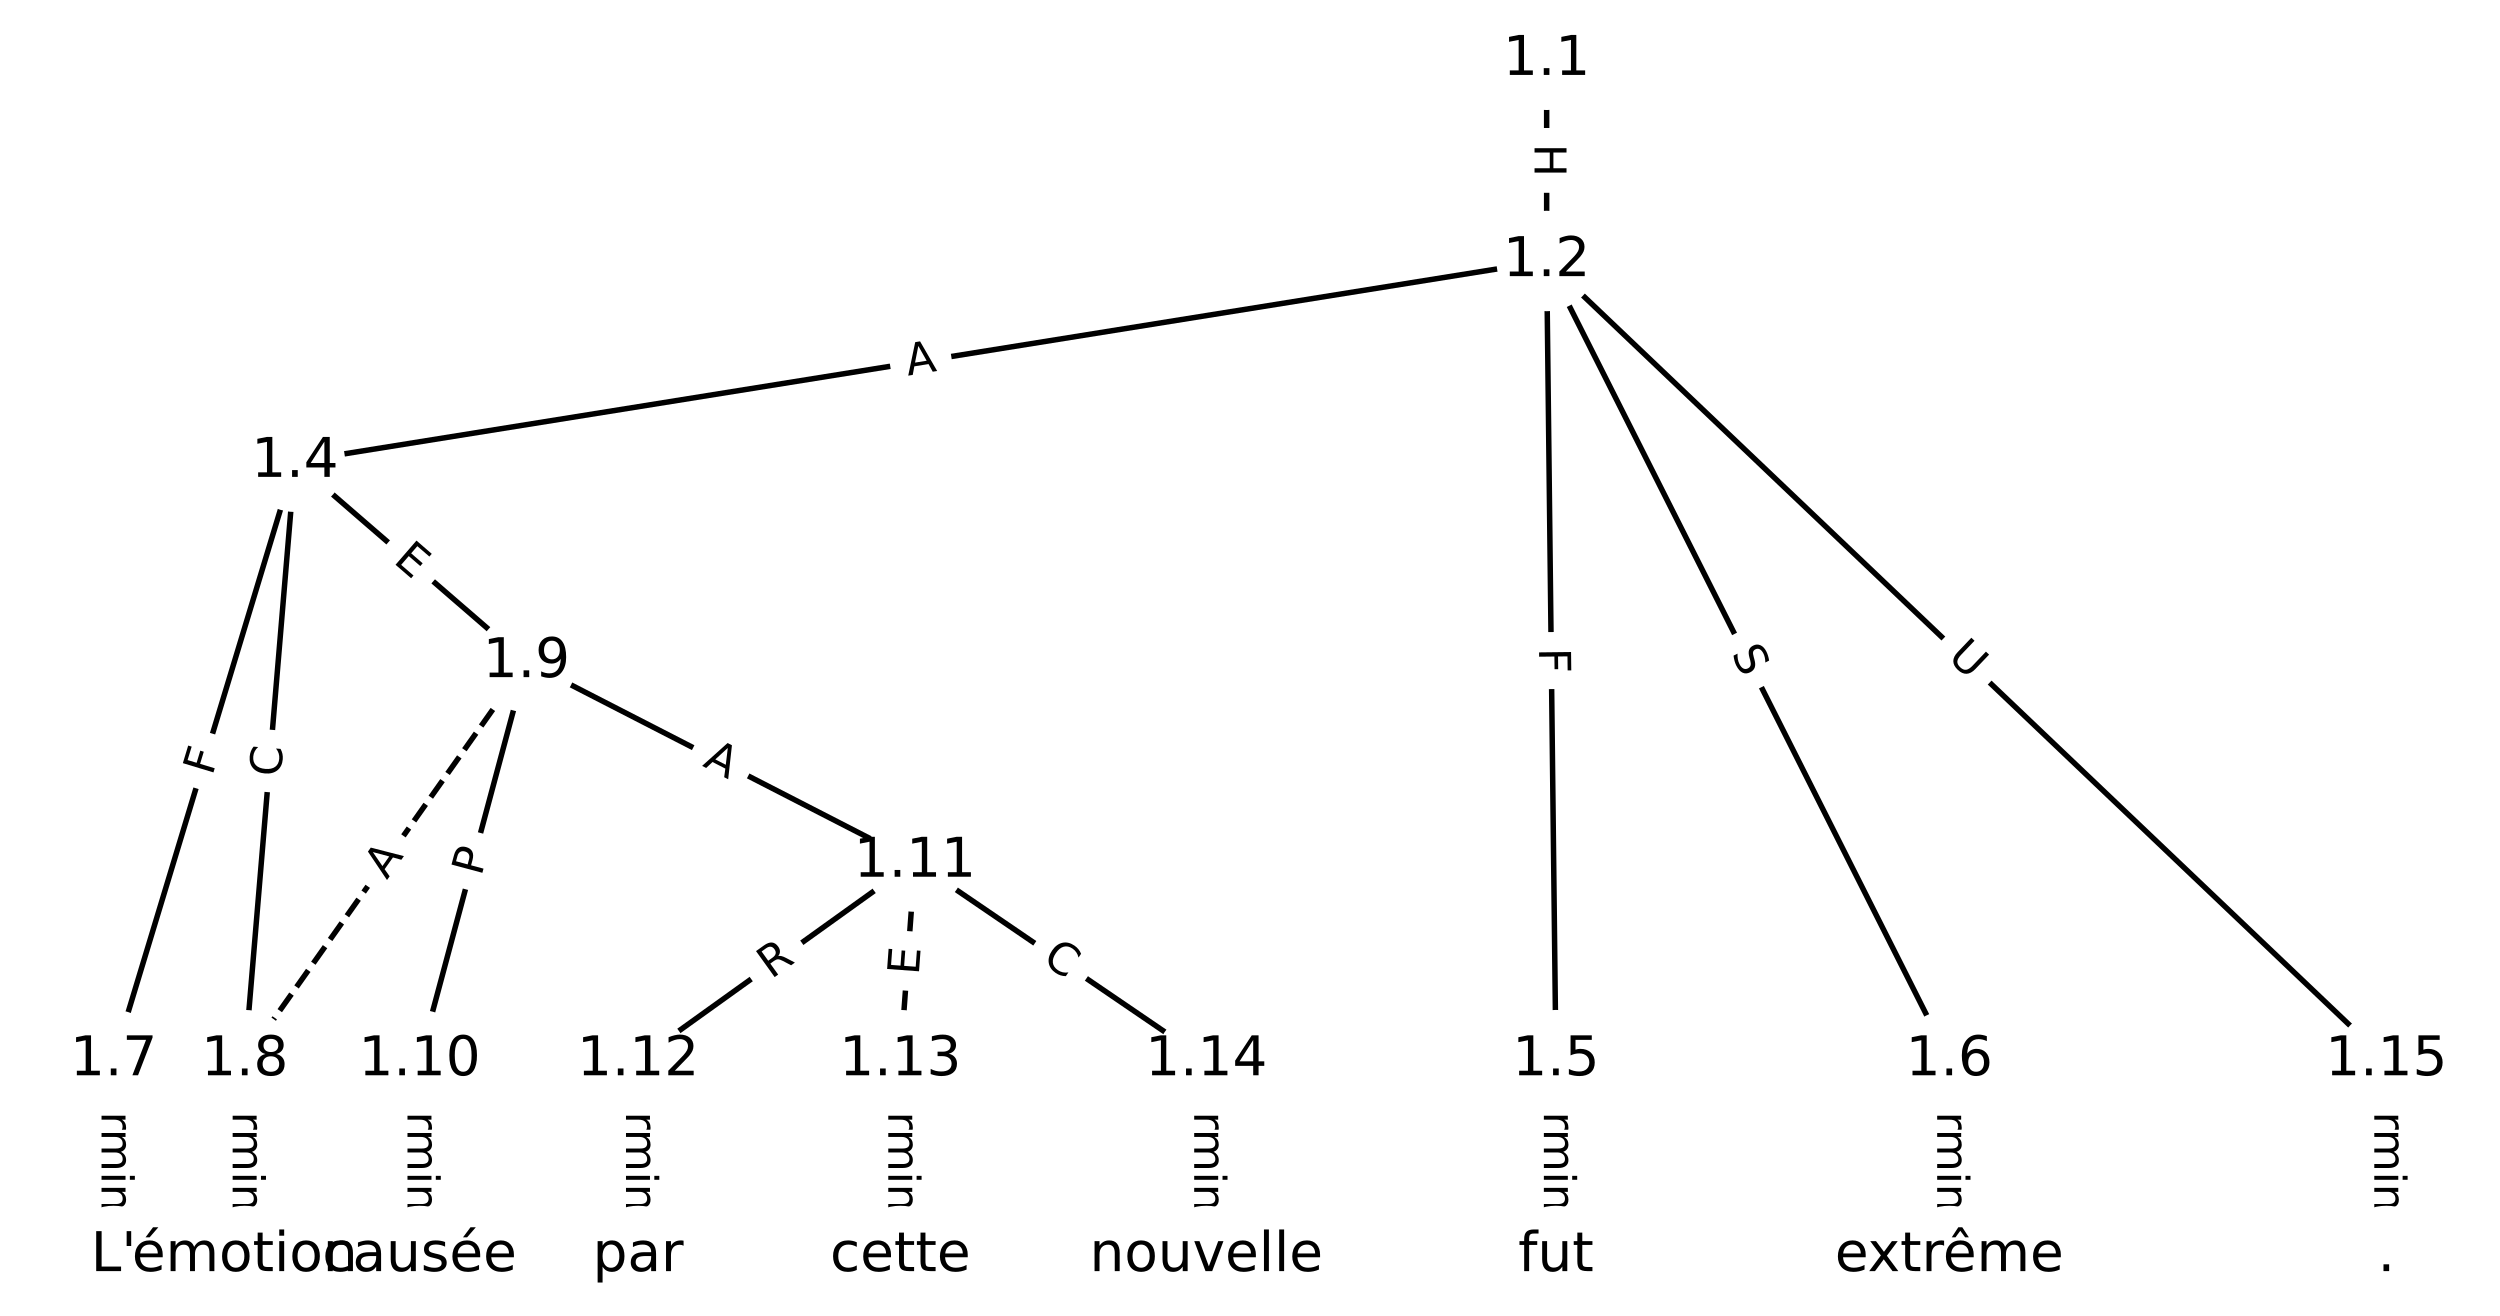 <?xml version="1.0" encoding="UTF-8"?>
<!DOCTYPE svg  PUBLIC '-//W3C//DTD SVG 1.1//EN'  'http://www.w3.org/Graphics/SVG/1.1/DTD/svg11.dtd'>
<svg width="456pt" height="240pt" version="1.1" viewBox="0 0 456 240" xmlns="http://www.w3.org/2000/svg" xmlns:xlink="http://www.w3.org/1999/xlink">
<defs>
<style type="text/css">*{stroke-linecap:butt;stroke-linejoin:round;}</style>
</defs>
<path d="m0 240h456v-240h-456z" fill="#fff"/>
<g fill="none" stroke="#000">
<path d="m282.11 10.909v36.695" clip-path="url(#a)"/>
<path d="m282.11 47.604-228.31 36.621" clip-path="url(#a)"/>
<path d="m282.11 47.604 1.698 145.77" clip-path="url(#a)"/>
<path d="m282.11 47.604 73.446 145.77" clip-path="url(#a)"/>
<path d="m282.11 47.604 153.17 145.77" clip-path="url(#a)"/>
<path d="m53.796 84.225-33.069 109.15" clip-path="url(#a)"/>
<path d="m53.796 84.225-9.153 109.15" clip-path="url(#a)"/>
<path d="m53.796 84.225 42.222 36.529" clip-path="url(#a)"/>
<path d="m283.8 193.37v35.718" clip-path="url(#a)"/>
<path d="m355.55 193.37v35.718" clip-path="url(#a)"/>
<path d="m20.727 193.37v35.718" clip-path="url(#a)"/>
<path d="m44.643 193.37v35.718" clip-path="url(#a)"/>
<path d="m96.019 120.75-51.375 72.619" clip-path="url(#a)" stroke-dasharray="3.7,1.6"/>
<path d="m96.019 120.75-19.487 72.619" clip-path="url(#a)"/>
<path d="m96.019 120.75 70.862 36.405" clip-path="url(#a)"/>
<path d="m76.531 193.37v35.718" clip-path="url(#a)"/>
<path d="m166.88 157.16-50.49 36.215" clip-path="url(#a)"/>
<path d="m166.88 157.16-2.657 36.215" clip-path="url(#a)"/>
<path d="m166.88 157.16 53.147 36.215" clip-path="url(#a)"/>
<path d="m116.39 193.37v35.718" clip-path="url(#a)"/>
<path d="m164.22 193.37v35.718" clip-path="url(#a)"/>
<path d="m220.03 193.37v35.718" clip-path="url(#a)"/>
<path d="m435.27 193.37v35.718" clip-path="url(#a)"/>
</g>
<path d="m275.84 26.248v6.016q0 2.4 2.4 2.4h7.742q2.4 0 2.4-2.4v-6.016q0-2.4-2.4-2.4h-7.742q-2.4 0-2.4 2.4z" clip-path="url(#a)" fill="#fff" stroke="#fff"/>
<g clip-path="url(#a)">
<g transform="translate(279.9 26.248) rotate(90) scale(.08 -.08)">
<defs>
<path id="ad" d="m9.812 72.906h9.859v-29.891h35.844v29.891h9.859v-72.906h-9.859v34.719h-35.844v-34.719h-9.859z"/>
</defs>
<use xlink:href="#ad"/>
</g>
</g>
<path d="m166.24 72.54 5.403-0.867q2.37-0.38 1.99-2.75l-1.226-7.645q-0.38-2.37-2.75-1.99l-5.403 0.867q-2.37 0.38-1.99 2.75l1.226 7.645q0.38 2.37 2.75 1.99z" clip-path="url(#a)" fill="#fff" stroke="#fff"/>
<g clip-path="url(#a)">
<g transform="translate(165.6 68.527) rotate(-9.113) scale(.08 -.08)">
<defs>
<path id="n" d="m34.188 63.188-13.391-36.281h26.812zm-5.578 9.719h11.188l27.781-72.906h-10.25l-6.641 18.703h-32.859l-6.641-18.703h-10.406z"/>
</defs>
<use xlink:href="#n"/>
</g>
</g>
<path d="m276.66 118.26 0.054 4.601q0.028 2.4 2.428 2.372l7.742-0.09q2.4-0.028 2.372-2.428l-0.054-4.601q-0.028-2.4-2.428-2.372l-7.742 0.09q-2.4 0.028-2.372 2.428z" clip-path="url(#a)" fill="#fff" stroke="#fff"/>
<g clip-path="url(#a)">
<g transform="translate(280.72 118.21) rotate(89.333) scale(.08 -.08)">
<defs>
<path id="r" d="m9.812 72.906h41.891v-8.312h-32.031v-21.484h28.906v-8.297h-28.906v-34.812h-9.859z"/>
</defs>
<use xlink:href="#r"/>
</g>
</g>
<path d="m312.09 121.04 2.285 4.536q1.08 2.143 3.223 1.063l6.914-3.484q2.143-1.08 1.063-3.223l-2.285-4.536q-1.08-2.143-3.223-1.063l-6.914 3.484q-2.143 1.08-1.063 3.223z" clip-path="url(#a)" fill="#fff" stroke="#fff"/>
<g clip-path="url(#a)">
<g transform="translate(315.72 119.21) rotate(63.259) scale(.08 -.08)">
<defs>
<path id="z" d="m53.516 70.516v-9.625q-5.609 2.688-10.594 4-4.984 1.328-9.625 1.328-8.047 0-12.422-3.125t-4.375-8.891q0-4.844 2.906-7.312 2.906-2.453 11.016-3.969l5.953-1.219q11.031-2.109 16.281-7.406t5.25-14.172q0-10.609-7.109-16.078-7.094-5.469-20.812-5.469-5.172 0-11.016 1.172-5.828 1.172-12.078 3.469v10.156q6-3.359 11.766-5.078 5.766-1.703 11.328-1.703 8.438 0 13.031 3.312 4.594 3.328 4.594 9.484 0 5.359-3.297 8.391t-10.812 4.547l-6.016 1.172q-11.031 2.188-15.969 6.875-4.922 4.688-4.922 13.047 0 9.672 6.812 15.234t18.766 5.562q5.141 0 10.453-0.938 5.328-0.922 10.891-2.766z"/>
</defs>
<use xlink:href="#z"/>
</g>
</g>
<path d="m352.25 123.01 4.241 4.036q1.738 1.655 3.393-0.084l5.338-5.609q1.655-1.738-0.084-3.393l-4.241-4.036q-1.738-1.655-3.393 0.084l-5.338 5.609q-1.655 1.738 0.084 3.393z" clip-path="url(#a)" fill="#fff" stroke="#fff"/>
<g clip-path="url(#a)">
<g transform="translate(355.05 120.07) rotate(43.583) scale(.08 -.08)">
<defs>
<path id="y" d="m8.688 72.906h9.922v-44.297q0-11.719 4.234-16.875 4.25-5.141 13.781-5.141 9.469 0 13.719 5.141 4.25 5.156 4.25 16.875v44.297h9.906v-45.516q0-14.25-7.062-21.531-7.047-7.281-20.812-7.281-13.828 0-20.891 7.281-7.047 7.281-7.047 21.531z"/>
</defs>
<use xlink:href="#y"/>
</g>
</g>
<path d="m42.597 142.82 1.334-4.404q0.696-2.297-1.601-2.993l-7.41-2.245q-2.297-0.696-2.993 1.601l-1.334 4.404q-0.696 2.297 1.601 2.993l7.41 2.245q2.297 0.696 2.993-1.601z" clip-path="url(#a)" fill="#fff" stroke="#fff"/>
<g clip-path="url(#a)">
<g transform="translate(38.707 141.64) rotate(-73.144) scale(.08 -.08)">
<use xlink:href="#r"/>
</g>
</g>
<path d="m55.236 142.11 0.467-5.567q0.201-2.392-2.191-2.592l-7.715-0.647q-2.392-0.201-2.592 2.191l-0.467 5.567q-0.201 2.392 2.191 2.592l7.715 0.647q2.392 0.201 2.592-2.191z" clip-path="url(#a)" fill="#fff" stroke="#fff"/>
<g clip-path="url(#a)">
<g transform="translate(51.186 141.77) rotate(-85.206) scale(.08 -.08)">
<defs>
<path id="t" d="m64.406 67.281v-10.391q-4.984 4.641-10.625 6.922-5.641 2.297-11.984 2.297-12.5 0-19.141-7.641t-6.641-22.094q0-14.406 6.641-22.047t19.141-7.641q6.344 0 11.984 2.297t10.625 6.938v-10.312q-5.172-3.516-10.969-5.281-5.781-1.75-12.219-1.75-16.562 0-26.094 10.125-9.516 10.141-9.516 27.672 0 17.578 9.516 27.703 9.531 10.141 26.094 10.141 6.531 0 12.312-1.734 5.797-1.734 10.875-5.203z"/>
</defs>
<use xlink:href="#t"/>
</g>
</g>
<path d="m68.893 105.58 3.823 3.307q1.815 1.57 3.385-0.245l5.066-5.855q1.57-1.815-0.245-3.385l-3.823-3.307q-1.815-1.57-3.385 0.245l-5.066 5.855q-1.57 1.815 0.245 3.385z" clip-path="url(#a)" fill="#fff" stroke="#fff"/>
<g clip-path="url(#a)">
<g transform="translate(71.552 102.5) rotate(40.865) scale(.08 -.08)">
<defs>
<path id="s" d="m9.812 72.906h46.094v-8.312h-36.234v-21.578h34.719v-8.297h-34.719v-26.422h37.109v-8.297h-46.969z"/>
</defs>
<use xlink:href="#s"/>
</g>
</g>
<path d="m277.53 194.33v33.808q0 2.4 2.4 2.4h7.742q2.4 0 2.4-2.4v-33.808q0-2.4-2.4-2.4h-7.742q-2.4 0-2.4 2.4z" clip-path="url(#a)" fill="#fff" stroke="#fff"/>
<g clip-path="url(#a)">
<g transform="translate(281.6 194.33) rotate(90) scale(.08 -.08)">
<defs>
<path id="l" d="m-0.297 72.906h61.672v-8.312h-25.875v-64.594h-9.906v64.594h-25.891z"/>
<path id="d" d="m56.203 29.594v-4.391h-41.312q0.594-9.281 5.594-14.141t13.938-4.859q5.172 0 10.031 1.266t9.656 3.812v-8.5q-4.844-2.047-9.922-3.125t-10.297-1.078q-13.094 0-20.734 7.609-7.641 7.625-7.641 20.625 0 13.422 7.25 21.297 7.25 7.891 19.562 7.891 11.031 0 17.453-7.109 6.422-7.094 6.422-19.297zm-8.984 2.641q-0.094 7.359-4.125 11.75-4.031 4.406-10.672 4.406-7.516 0-12.031-4.25t-5.203-11.969z"/>
<path id="g" d="m41.109 46.297q-1.516 0.875-3.297 1.281-1.781 0.422-3.922 0.422-7.625 0-11.703-4.953t-4.078-14.234v-28.812h-9.031v54.688h9.031v-8.5q2.844 4.984 7.375 7.391 4.547 2.422 11.047 2.422 0.922 0 2.047-0.125 1.125-0.109 2.484-0.359z"/>
<path id="i" d="m52 44.188q3.375 6.062 8.062 8.938t11.031 2.875q8.547 0 13.188-5.984 4.641-5.969 4.641-17v-33.016h-9.031v32.719q0 7.859-2.797 11.656-2.781 3.812-8.484 3.812-6.984 0-11.047-4.641-4.047-4.625-4.047-12.641v-30.906h-9.031v32.719q0 7.906-2.781 11.688t-8.594 3.781q-6.891 0-10.953-4.656-4.047-4.656-4.047-12.625v-30.906h-9.031v54.688h9.031v-8.5q3.078 5.031 7.375 7.422t10.203 2.391q5.969 0 10.141-3.031 4.172-3.016 6.172-8.781z"/>
<path id="k" d="m9.422 54.688h8.984v-54.688h-8.984zm0 21.297h8.984v-11.391h-8.984z"/>
<path id="h" d="m54.891 33.016v-33.016h-8.984v32.719q0 7.766-3.031 11.609-3.031 3.859-9.078 3.859-7.281 0-11.484-4.641-4.203-4.625-4.203-12.641v-30.906h-9.031v54.688h9.031v-8.5q3.234 4.938 7.594 7.375 4.375 2.438 10.094 2.438 9.422 0 14.25-5.828 4.844-5.828 4.844-17.156z"/>
<path id="f" d="m34.281 27.484q-10.891 0-15.094-2.484t-4.203-8.5q0-4.781 3.156-7.594 3.156-2.797 8.562-2.797 7.484 0 12 5.297t4.516 14.078v2zm17.922 3.719v-31.203h-8.984v8.297q-3.078-4.969-7.672-7.344t-11.234-2.375q-8.391 0-13.359 4.719-4.953 4.719-4.953 12.625 0 9.219 6.172 13.906 6.188 4.688 18.438 4.688h12.609v0.891q0 6.203-4.078 9.594t-11.453 3.391q-4.688 0-9.141-1.125-4.438-1.125-8.531-3.375v8.312q4.922 1.906 9.562 2.844 4.641 0.953 9.031 0.953 11.875 0 17.734-6.156 5.859-6.141 5.859-18.641z"/>
<path id="j" d="m9.422 75.984h8.984v-75.984h-8.984z"/>
</defs>
<use xlink:href="#l"/>
<use x="44.084" xlink:href="#d"/>
<use x="105.607" xlink:href="#g"/>
<use x="144.971" xlink:href="#i"/>
<use x="242.383" xlink:href="#k"/>
<use x="270.166" xlink:href="#h"/>
<use x="333.545" xlink:href="#f"/>
<use x="394.824" xlink:href="#j"/>
</g>
</g>
<path d="m349.28 194.33v33.808q0 2.4 2.4 2.4h7.742q2.4 0 2.4-2.4v-33.808q0-2.4-2.4-2.4h-7.742q-2.4 0-2.4 2.4z" clip-path="url(#a)" fill="#fff" stroke="#fff"/>
<g clip-path="url(#a)">
<g transform="translate(353.34 194.33) rotate(90) scale(.08 -.08)">
<use xlink:href="#l"/>
<use x="44.084" xlink:href="#d"/>
<use x="105.607" xlink:href="#g"/>
<use x="144.971" xlink:href="#i"/>
<use x="242.383" xlink:href="#k"/>
<use x="270.166" xlink:href="#h"/>
<use x="333.545" xlink:href="#f"/>
<use x="394.824" xlink:href="#j"/>
</g>
</g>
<path d="m14.456 194.33v33.808q0 2.4 2.4 2.4h7.742q2.4 0 2.4-2.4v-33.808q0-2.4-2.4-2.4h-7.742q-2.4 0-2.4 2.4z" clip-path="url(#a)" fill="#fff" stroke="#fff"/>
<g clip-path="url(#a)">
<g transform="translate(18.52 194.33) rotate(90) scale(.08 -.08)">
<use xlink:href="#l"/>
<use x="44.084" xlink:href="#d"/>
<use x="105.607" xlink:href="#g"/>
<use x="144.971" xlink:href="#i"/>
<use x="242.383" xlink:href="#k"/>
<use x="270.166" xlink:href="#h"/>
<use x="333.545" xlink:href="#f"/>
<use x="394.824" xlink:href="#j"/>
</g>
</g>
<path d="m38.372 194.33v33.808q0 2.4 2.4 2.4h7.742q2.4 0 2.4-2.4v-33.808q0-2.4-2.4-2.4h-7.742q-2.4 0-2.4 2.4z" clip-path="url(#a)" fill="#fff" stroke="#fff"/>
<g clip-path="url(#a)">
<g transform="translate(42.436 194.33) rotate(90) scale(.08 -.08)">
<use xlink:href="#l"/>
<use x="44.084" xlink:href="#d"/>
<use x="105.607" xlink:href="#g"/>
<use x="144.971" xlink:href="#i"/>
<use x="242.383" xlink:href="#k"/>
<use x="270.166" xlink:href="#h"/>
<use x="333.545" xlink:href="#f"/>
<use x="394.824" xlink:href="#j"/>
</g>
</g>
<path d="m73.87 162.92 3.161-4.468q1.386-1.959-0.573-3.345l-6.321-4.472q-1.959-1.386-3.345 0.573l-3.161 4.468q-1.386 1.959 0.573 3.345l6.321 4.472q1.959 1.386 3.345-0.573z" clip-path="url(#a)" fill="#fff" stroke="#fff"/>
<g clip-path="url(#a)">
<g transform="translate(70.553 160.57) rotate(-54.722) scale(.08 -.08)">
<use xlink:href="#n"/>
</g>
</g>
<path d="m91.707 161.02 1.25-4.659q0.622-2.318-1.696-2.94l-7.478-2.007q-2.318-0.622-2.94 1.696l-1.25 4.659q-0.622 2.318 1.696 2.94l7.478 2.007q2.318 0.622 2.94-1.696z" clip-path="url(#a)" fill="#fff" stroke="#fff"/>
<g clip-path="url(#a)">
<g transform="translate(87.782 159.96) rotate(-74.979) scale(.08 -.08)">
<defs>
<path id="ab" d="m19.672 64.797v-27.391h12.406q6.891 0 10.641 3.562 3.766 3.562 3.766 10.156 0 6.547-3.766 10.109-3.75 3.562-10.641 3.562zm-9.859 8.109h22.266q12.266 0 18.531-5.547 6.281-5.547 6.281-16.234 0-10.797-6.281-16.312-6.266-5.516-18.531-5.516h-12.406v-29.297h-9.859z"/>
</defs>
<use xlink:href="#ab"/>
</g>
</g>
<path d="m126.15 143.28 4.868 2.501q2.135 1.097 3.232-1.038l3.538-6.887q1.097-2.135-1.038-3.232l-4.868-2.501q-2.135-1.097-3.232 1.038l-3.538 6.887q-1.097 2.135 1.038 3.232z" clip-path="url(#a)" fill="#fff" stroke="#fff"/>
<g clip-path="url(#a)">
<g transform="translate(128.01 139.67) rotate(27.191) scale(.08 -.08)">
<use xlink:href="#n"/>
</g>
</g>
<path d="m70.26 194.33v33.808q0 2.4 2.4 2.4h7.742q2.4 0 2.4-2.4v-33.808q0-2.4-2.4-2.4h-7.742q-2.4 0-2.4 2.4z" clip-path="url(#a)" fill="#fff" stroke="#fff"/>
<g clip-path="url(#a)">
<g transform="translate(74.324 194.33) rotate(90) scale(.08 -.08)">
<use xlink:href="#l"/>
<use x="44.084" xlink:href="#d"/>
<use x="105.607" xlink:href="#g"/>
<use x="144.971" xlink:href="#i"/>
<use x="242.383" xlink:href="#k"/>
<use x="270.166" xlink:href="#h"/>
<use x="333.545" xlink:href="#f"/>
<use x="394.824" xlink:href="#j"/>
</g>
</g>
<path d="m143.03 181.98 4.517-3.24q1.95-1.399 0.551-3.349l-4.513-6.291q-1.399-1.95-3.349-0.551l-4.517 3.24q-1.95 1.399-0.551 3.349l4.513 6.291q1.399 1.95 3.349 0.551z" clip-path="url(#a)" fill="#fff" stroke="#fff"/>
<g clip-path="url(#a)">
<g transform="translate(140.66 178.68) rotate(-35.651) scale(.08 -.08)">
<defs>
<path id="aa" d="m44.391 34.188q3.172-1.078 6.172-4.594t6.031-9.672l10.016-19.922h-10.609l-9.312 18.703q-3.625 7.328-7.016 9.719t-9.25 2.391h-10.75v-30.812h-9.859v72.906h22.266q12.5 0 18.656-5.234 6.156-5.219 6.156-15.766 0-6.891-3.203-11.438-3.203-4.531-9.297-6.281zm-24.719 30.609v-25.875h12.406q7.125 0 10.766 3.297t3.641 9.688-3.641 9.641-10.766 3.25z"/>
</defs>
<use xlink:href="#aa"/>
</g>
</g>
<path d="m171.62 178.25 0.37-5.041q0.176-2.394-2.218-2.569l-7.722-0.567q-2.394-0.176-2.569 2.218l-0.37 5.041q-0.176 2.394 2.218 2.569l7.722 0.567q2.394 0.176 2.569-2.218z" clip-path="url(#a)" fill="#fff" stroke="#fff"/>
<g clip-path="url(#a)">
<g transform="translate(167.57 177.95) rotate(-85.803) scale(.08 -.08)">
<use xlink:href="#s"/>
</g>
</g>
<path d="m187.61 178.88 4.616 3.146q1.983 1.351 3.335-0.632l4.36-6.398q1.351-1.983-0.632-3.335l-4.616-3.146q-1.983-1.351-3.335 0.632l-4.36 6.398q-1.351 1.983 0.632 3.335z" clip-path="url(#a)" fill="#fff" stroke="#fff"/>
<g clip-path="url(#a)">
<g transform="translate(189.9 175.52) rotate(34.271) scale(.08 -.08)">
<use xlink:href="#t"/>
</g>
</g>
<path d="m110.12 194.33v33.808q0 2.4 2.4 2.4h7.742q2.4 0 2.4-2.4v-33.808q0-2.4-2.4-2.4h-7.742q-2.4 0-2.4 2.4z" clip-path="url(#a)" fill="#fff" stroke="#fff"/>
<g clip-path="url(#a)">
<g transform="translate(114.18 194.33) rotate(90) scale(.08 -.08)">
<use xlink:href="#l"/>
<use x="44.084" xlink:href="#d"/>
<use x="105.607" xlink:href="#g"/>
<use x="144.971" xlink:href="#i"/>
<use x="242.383" xlink:href="#k"/>
<use x="270.166" xlink:href="#h"/>
<use x="333.545" xlink:href="#f"/>
<use x="394.824" xlink:href="#j"/>
</g>
</g>
<path d="m157.95 194.33v33.808q0 2.4 2.4 2.4h7.742q2.4 0 2.4-2.4v-33.808q0-2.4-2.4-2.4h-7.742q-2.4 0-2.4 2.4z" clip-path="url(#a)" fill="#fff" stroke="#fff"/>
<g clip-path="url(#a)">
<g transform="translate(162.02 194.33) rotate(90) scale(.08 -.08)">
<use xlink:href="#l"/>
<use x="44.084" xlink:href="#d"/>
<use x="105.607" xlink:href="#g"/>
<use x="144.971" xlink:href="#i"/>
<use x="242.383" xlink:href="#k"/>
<use x="270.166" xlink:href="#h"/>
<use x="333.545" xlink:href="#f"/>
<use x="394.824" xlink:href="#j"/>
</g>
</g>
<path d="m213.76 194.33v33.808q0 2.4 2.4 2.4h7.742q2.4 0 2.4-2.4v-33.808q0-2.4-2.4-2.4h-7.742q-2.4 0-2.4 2.4z" clip-path="url(#a)" fill="#fff" stroke="#fff"/>
<g clip-path="url(#a)">
<g transform="translate(217.82 194.33) rotate(90) scale(.08 -.08)">
<use xlink:href="#l"/>
<use x="44.084" xlink:href="#d"/>
<use x="105.607" xlink:href="#g"/>
<use x="144.971" xlink:href="#i"/>
<use x="242.383" xlink:href="#k"/>
<use x="270.166" xlink:href="#h"/>
<use x="333.545" xlink:href="#f"/>
<use x="394.824" xlink:href="#j"/>
</g>
</g>
<path d="m429 194.33v33.808q0 2.4 2.4 2.4h7.742q2.4 0 2.4-2.4v-33.808q0-2.4-2.4-2.4h-7.742q-2.4 0-2.4 2.4z" clip-path="url(#a)" fill="#fff" stroke="#fff"/>
<g clip-path="url(#a)">
<g transform="translate(433.07 194.33) rotate(90) scale(.08 -.08)">
<use xlink:href="#l"/>
<use x="44.084" xlink:href="#d"/>
<use x="105.607" xlink:href="#g"/>
<use x="144.971" xlink:href="#i"/>
<use x="242.383" xlink:href="#k"/>
<use x="270.166" xlink:href="#h"/>
<use x="333.545" xlink:href="#f"/>
<use x="394.824" xlink:href="#j"/>
</g>
</g>
<defs>
<path id="b" d="m0 8.66c2.297 0 4.5-0.912 6.124-2.537 1.624-1.624 2.537-3.827 2.537-6.124s-0.912-4.5-2.537-6.124c-1.624-1.624-3.827-2.537-6.124-2.537s-4.5 0.912-6.124 2.537c-1.624 1.624-2.537 3.827-2.537 6.124s0.912 4.5 2.537 6.124c1.624 1.624 3.827 2.537 6.124 2.537z"/>
</defs>
<g clip-path="url(#a)" fill="#ffffff" stroke="#ffffff">
<use x="20.727" y="229.091" xlink:href="#b"/>
<use x="44.643" y="229.091" xlink:href="#b"/>
<use x="76.531" y="229.091" xlink:href="#b"/>
<use x="116.392" y="229.091" xlink:href="#b"/>
<use x="164.224" y="229.091" xlink:href="#b"/>
<use x="220.028" y="229.091" xlink:href="#b"/>
<use x="283.804" y="229.091" xlink:href="#b"/>
<use x="355.552" y="229.091" xlink:href="#b"/>
<use x="435.273" y="229.091" xlink:href="#b"/>
<use x="282.106" y="10.909" xlink:href="#b"/>
<use x="282.106" y="47.604" xlink:href="#b"/>
<use x="53.796" y="84.225" xlink:href="#b"/>
<use x="283.804" y="193.373" xlink:href="#b"/>
<use x="355.552" y="193.373" xlink:href="#b"/>
<use x="20.727" y="193.373" xlink:href="#b"/>
<use x="44.643" y="193.373" xlink:href="#b"/>
<use x="96.019" y="120.754" xlink:href="#b"/>
<use x="76.531" y="193.373" xlink:href="#b"/>
<use x="166.881" y="157.158" xlink:href="#b"/>
<use x="116.392" y="193.373" xlink:href="#b"/>
<use x="164.224" y="193.373" xlink:href="#b"/>
<use x="220.028" y="193.373" xlink:href="#b"/>
<use x="435.273" y="193.373" xlink:href="#b"/>
</g>
<g clip-path="url(#a)">
<g transform="translate(16.567 231.85) scale(.1 -.1)">
<defs>
<path id="ac" d="m9.812 72.906h9.859v-64.609h35.5v-8.297h-45.359z"/>
<path id="ak" d="m17.922 72.906v-27.109h-8.297v27.109z"/>
</defs>
<use xlink:href="#ac"/>
<use x="55.713" xlink:href="#ak"/>
</g>
</g>
<g clip-path="url(#a)">
<g transform="translate(24.06 231.85) scale(.1 -.1)">
<defs>
<path id="x" d="m56.203 29.594v-4.391h-41.312q0.594-9.281 5.594-14.141t13.938-4.859q5.172 0 10.031 1.266t9.656 3.812v-8.5q-4.844-2.047-9.922-3.125t-10.297-1.078q-13.094 0-20.734 7.609-7.641 7.625-7.641 20.625 0 13.422 7.25 21.297 7.25 7.891 19.562 7.891 11.031 0 17.453-7.109 6.422-7.094 6.422-19.297zm-8.984 2.641q-0.094 7.359-4.125 11.75-4.031 4.406-10.672 4.406-7.516 0-12.031-4.25t-5.203-11.969zm-8.688 47.75h9.719l-15.906-18.359h-7.484z"/>
<path id="p" d="m30.609 48.391q-7.219 0-11.422-5.641t-4.203-15.453 4.172-15.453q4.188-5.641 11.453-5.641 7.188 0 11.375 5.656 4.203 5.672 4.203 15.438 0 9.719-4.203 15.406-4.188 5.688-11.375 5.688zm0 7.609q11.719 0 18.406-7.625 6.703-7.609 6.703-21.078 0-13.422-6.703-21.078-6.688-7.641-18.406-7.641-11.766 0-18.438 7.641-6.656 7.656-6.656 21.078 0 13.469 6.656 21.078 6.672 7.625 18.438 7.625z"/>
<path id="m" d="m18.312 70.219v-15.531h18.5v-6.984h-18.5v-29.688q0-6.688 1.828-8.594t7.453-1.906h9.219v-7.516h-9.219q-10.406 0-14.359 3.875-3.953 3.891-3.953 14.141v29.688h-6.594v6.984h6.594v15.531z"/>
</defs>
<use xlink:href="#x"/>
<use x="61.523" xlink:href="#i"/>
<use x="158.936" xlink:href="#p"/>
<use x="220.117" xlink:href="#m"/>
<use x="259.326" xlink:href="#k"/>
<use x="287.109" xlink:href="#p"/>
<use x="348.291" xlink:href="#h"/>
</g>
</g>
<g clip-path="url(#a)">
<g transform="translate(58.792 231.85) scale(.1 -.1)">
<defs>
<path id="q" d="m48.781 52.594v-8.406q-3.812 2.109-7.641 3.156t-7.734 1.047q-8.75 0-13.594-5.547-4.828-5.531-4.828-15.547t4.828-15.562q4.844-5.531 13.594-5.531 3.906 0 7.734 1.047t7.641 3.156v-8.312q-3.766-1.75-7.797-2.625-4.016-0.891-8.562-0.891-12.359 0-19.641 7.766-7.266 7.766-7.266 20.953 0 13.375 7.344 21.031 7.359 7.672 20.156 7.672 4.141 0 8.094-0.859 3.953-0.844 7.672-2.547z"/>
<path id="o" d="m8.5 21.578v33.109h8.984v-32.766q0-7.766 3.016-11.656 3.031-3.875 9.094-3.875 7.266 0 11.484 4.641 4.234 4.641 4.234 12.656v31h8.984v-54.688h-8.984v8.406q-3.266-4.984-7.594-7.406-4.312-2.422-10.031-2.422-9.422 0-14.312 5.859-4.875 5.859-4.875 17.141z"/>
<path id="ao" d="m44.281 53.078v-8.5q-3.797 1.953-7.906 2.922-4.094 0.984-8.5 0.984-6.688 0-10.031-2.047t-3.344-6.156q0-3.125 2.391-4.906t9.625-3.391l3.078-0.688q9.562-2.047 13.594-5.781t4.031-10.422q0-7.625-6.031-12.078-6.031-4.438-16.578-4.438-4.391 0-9.156 0.859t-10.031 2.562v9.281q4.984-2.594 9.812-3.891 4.828-1.281 9.578-1.281 6.344 0 9.75 2.172 3.422 2.172 3.422 6.125 0 3.656-2.469 5.609-2.453 1.953-10.812 3.766l-3.125 0.734q-8.344 1.75-12.062 5.391-3.703 3.641-3.703 9.984 0 7.719 5.469 11.906 5.469 4.203 15.531 4.203 4.969 0 9.359-0.734 4.406-0.719 8.109-2.188z"/>
</defs>
<use xlink:href="#q"/>
<use x="54.98" xlink:href="#f"/>
<use x="116.26" xlink:href="#o"/>
<use x="179.639" xlink:href="#ao"/>
<use x="231.738" xlink:href="#x"/>
<use x="293.262" xlink:href="#d"/>
</g>
</g>
<g clip-path="url(#a)">
<g transform="translate(108.1 231.85) scale(.1 -.1)">
<defs>
<path id="ap" d="m18.109 8.203v-29h-9.031v75.484h9.031v-8.297q2.844 4.875 7.156 7.234 4.328 2.375 10.328 2.375 9.969 0 16.188-7.906 6.234-7.906 6.234-20.797t-6.234-20.812q-6.219-7.906-16.188-7.906-6 0-10.328 2.375-4.312 2.375-7.156 7.25zm30.578 19.094q0 9.906-4.078 15.547t-11.203 5.641q-7.141 0-11.219-5.641t-4.078-15.547 4.078-15.547 11.219-5.641q7.125 0 11.203 5.641t4.078 15.547z"/>
</defs>
<use xlink:href="#ap"/>
<use x="63.477" xlink:href="#f"/>
<use x="124.756" xlink:href="#g"/>
</g>
</g>
<g clip-path="url(#a)">
<g transform="translate(151.4 231.85) scale(.1 -.1)">
<use xlink:href="#q"/>
<use x="54.98" xlink:href="#d"/>
<use x="116.504" xlink:href="#m"/>
<use x="155.713" xlink:href="#m"/>
<use x="194.922" xlink:href="#d"/>
</g>
</g>
<g clip-path="url(#a)">
<g transform="translate(198.74 231.85) scale(.1 -.1)">
<defs>
<path id="an" d="m2.984 54.688h9.516l17.094-45.891 17.094 45.891h9.516l-20.516-54.688h-12.203z"/>
</defs>
<use xlink:href="#h"/>
<use x="63.379" xlink:href="#p"/>
<use x="124.561" xlink:href="#o"/>
<use x="187.939" xlink:href="#an"/>
<use x="247.119" xlink:href="#d"/>
<use x="308.643" xlink:href="#j"/>
<use x="336.426" xlink:href="#j"/>
<use x="364.209" xlink:href="#d"/>
</g>
</g>
<g clip-path="url(#a)">
<g transform="translate(276.92 231.85) scale(.1 -.1)">
<defs>
<path id="aq" d="m37.109 75.984v-7.484h-8.594q-4.828 0-6.719-1.953-1.875-1.953-1.875-7.031v-4.828h14.797v-6.984h-14.797v-47.703h-9.031v47.703h-8.594v6.984h8.594v3.812q0 9.125 4.25 13.297 4.25 4.188 13.469 4.188z"/>
</defs>
<use xlink:href="#aq"/>
<use x="35.205" xlink:href="#o"/>
<use x="98.584" xlink:href="#m"/>
</g>
</g>
<g clip-path="url(#a)">
<g transform="translate(334.68 231.85) scale(.1 -.1)">
<defs>
<path id="am" d="m54.891 54.688-19.781-26.609 20.797-28.078h-10.594l-15.922 21.484-15.906-21.484h-10.609l21.25 28.609-19.438 26.078h10.594l14.5-19.484 14.5 19.484z"/>
<path id="al" d="m56.203 29.594v-4.391h-41.312q0.594-9.281 5.594-14.141t13.938-4.859q5.172 0 10.031 1.266t9.656 3.812v-8.5q-4.844-2.047-9.922-3.125t-10.297-1.078q-13.094 0-20.734 7.609-7.641 7.625-7.641 20.625 0 13.422 7.25 21.297 7.25 7.891 19.562 7.891 11.031 0 17.453-7.109 6.422-7.094 6.422-19.297zm-8.984 2.641q-0.094 7.359-4.125 11.75-4.031 4.406-10.672 4.406-7.516 0-12.031-4.25t-5.203-11.969zm-19.078 47.75h7.219l11.969-18.359h-6.781l-8.797 11.953-8.781-11.953h-6.797z"/>
</defs>
<use xlink:href="#d"/>
<use x="59.773" xlink:href="#am"/>
<use x="118.953" xlink:href="#m"/>
<use x="158.162" xlink:href="#g"/>
<use x="197.025" xlink:href="#al"/>
<use x="258.549" xlink:href="#i"/>
<use x="355.961" xlink:href="#d"/>
</g>
</g>
<g clip-path="url(#a)">
<g transform="translate(433.68 231.85) scale(.1 -.1)">
<defs>
<path id="e" d="m10.688 12.406h10.312v-12.406h-10.312z"/>
</defs>
<use xlink:href="#e"/>
</g>
</g>
<g clip-path="url(#a)">
<g transform="translate(274.15 13.668) scale(.1 -.1)">
<defs>
<path id="c" d="m12.406 8.297h16.109v55.625l-17.531-3.516v8.984l17.438 3.516h9.859v-64.609h16.109v-8.297h-41.984z"/>
</defs>
<use xlink:href="#c"/>
<use x="63.623" xlink:href="#e"/>
<use x="95.41" xlink:href="#c"/>
</g>
</g>
<g clip-path="url(#a)">
<g transform="translate(274.15 50.363) scale(.1 -.1)">
<defs>
<path id="w" d="m19.188 8.297h34.422v-8.297h-46.281v8.297q5.609 5.812 15.297 15.594 9.703 9.797 12.188 12.641 4.734 5.312 6.609 9 1.891 3.688 1.891 7.25 0 5.812-4.078 9.469-4.078 3.672-10.625 3.672-4.641 0-9.797-1.609-5.141-1.609-11-4.891v9.969q5.953 2.391 11.125 3.609 5.188 1.219 9.484 1.219 11.328 0 18.062-5.672 6.734-5.656 6.734-15.125 0-4.5-1.688-8.531-1.672-4.016-6.125-9.484-1.219-1.422-7.766-8.188-6.531-6.766-18.453-18.922z"/>
</defs>
<use xlink:href="#c"/>
<use x="63.623" xlink:href="#e"/>
<use x="95.41" xlink:href="#w"/>
</g>
</g>
<g clip-path="url(#a)">
<g transform="translate(45.845 86.984) scale(.1 -.1)">
<defs>
<path id="v" d="m37.797 64.312-24.906-38.922h24.906zm-2.594 8.594h12.406v-47.516h10.406v-8.203h-10.406v-17.188h-9.812v17.188h-32.906v9.516z"/>
</defs>
<use xlink:href="#c"/>
<use x="63.623" xlink:href="#e"/>
<use x="95.41" xlink:href="#v"/>
</g>
</g>
<g clip-path="url(#a)">
<g transform="translate(275.85 196.13) scale(.1 -.1)">
<defs>
<path id="u" d="m10.797 72.906h38.719v-8.312h-29.688v-17.859q2.141 0.734 4.281 1.094 2.156 0.359 4.312 0.359 12.203 0 19.328-6.688 7.141-6.688 7.141-18.109 0-11.766-7.328-18.297-7.328-6.516-20.656-6.516-4.594 0-9.359 0.781-4.75 0.781-9.828 2.344v9.922q4.391-2.391 9.078-3.562t9.906-1.172q8.453 0 13.375 4.438 4.938 4.438 4.938 12.062 0 7.609-4.938 12.047-4.922 4.453-13.375 4.453-3.953 0-7.891-0.875-3.922-0.875-8.016-2.734z"/>
</defs>
<use xlink:href="#c"/>
<use x="63.623" xlink:href="#e"/>
<use x="95.41" xlink:href="#u"/>
</g>
</g>
<g clip-path="url(#a)">
<g transform="translate(347.6 196.13) scale(.1 -.1)">
<defs>
<path id="ah" d="m33.016 40.375q-6.641 0-10.531-4.547-3.875-4.531-3.875-12.438 0-7.859 3.875-12.438 3.891-4.562 10.531-4.562t10.516 4.562q3.875 4.578 3.875 12.438 0 7.906-3.875 12.438-3.875 4.547-10.516 4.547zm19.578 30.922v-8.984q-3.719 1.75-7.5 2.672-3.781 0.938-7.5 0.938-9.766 0-14.922-6.594-5.141-6.594-5.875-19.922 2.875 4.25 7.219 6.516 4.359 2.266 9.578 2.266 10.984 0 17.359-6.672 6.375-6.656 6.375-18.125 0-11.234-6.641-18.031-6.641-6.781-17.672-6.781-12.656 0-19.344 9.688-6.688 9.703-6.688 28.109 0 17.281 8.203 27.562t22.016 10.281q3.719 0 7.5-0.734t7.891-2.188z"/>
</defs>
<use xlink:href="#c"/>
<use x="63.623" xlink:href="#e"/>
<use x="95.41" xlink:href="#ah"/>
</g>
</g>
<g clip-path="url(#a)">
<g transform="translate(12.776 196.13) scale(.1 -.1)">
<defs>
<path id="ag" d="m8.203 72.906h46.875v-4.203l-26.469-68.703h-10.297l24.906 64.594h-35.016z"/>
</defs>
<use xlink:href="#c"/>
<use x="63.623" xlink:href="#e"/>
<use x="95.41" xlink:href="#ag"/>
</g>
</g>
<g clip-path="url(#a)">
<g transform="translate(36.692 196.13) scale(.1 -.1)">
<defs>
<path id="af" d="m31.781 34.625q-7.031 0-11.062-3.766-4.016-3.766-4.016-10.344 0-6.594 4.016-10.359 4.031-3.766 11.062-3.766t11.078 3.781q4.062 3.797 4.062 10.344 0 6.578-4.031 10.344-4.016 3.766-11.109 3.766zm-9.859 4.188q-6.344 1.562-9.891 5.906-3.531 4.359-3.531 10.609 0 8.734 6.219 13.812 6.234 5.078 17.062 5.078 10.891 0 17.094-5.078t6.203-13.812q0-6.25-3.547-10.609-3.531-4.344-9.828-5.906 7.125-1.656 11.094-6.5 3.984-4.828 3.984-11.797 0-10.609-6.469-16.281-6.469-5.656-18.531-5.656-12.047 0-18.531 5.656-6.469 5.672-6.469 16.281 0 6.969 4 11.797 4.016 4.844 11.141 6.5zm-3.609 15.578q0-5.656 3.531-8.828 3.547-3.172 9.938-3.172 6.359 0 9.938 3.172 3.594 3.172 3.594 8.828 0 5.672-3.594 8.844-3.578 3.172-9.938 3.172-6.391 0-9.938-3.172-3.531-3.172-3.531-8.844z"/>
</defs>
<use xlink:href="#c"/>
<use x="63.623" xlink:href="#e"/>
<use x="95.41" xlink:href="#af"/>
</g>
</g>
<g clip-path="url(#a)">
<g transform="translate(88.067 123.51) scale(.1 -.1)">
<defs>
<path id="ae" d="m10.984 1.516v8.984q3.719-1.766 7.516-2.688 3.812-0.922 7.484-0.922 9.766 0 14.906 6.562 5.156 6.562 5.891 19.953-2.828-4.203-7.188-6.453-4.344-2.25-9.609-2.25-10.938 0-17.312 6.609-6.375 6.625-6.375 18.109 0 11.219 6.641 18 6.641 6.797 17.672 6.797 12.656 0 19.312-9.703 6.672-9.688 6.672-28.141 0-17.234-8.188-27.516-8.172-10.281-21.984-10.281-3.719 0-7.531 0.734-3.797 0.734-7.906 2.203zm19.625 30.906q6.641 0 10.516 4.531 3.891 4.547 3.891 12.469 0 7.859-3.891 12.422-3.875 4.562-10.516 4.562t-10.516-4.562-3.875-12.422q0-7.922 3.875-12.469 3.875-4.531 10.516-4.531z"/>
</defs>
<use xlink:href="#c"/>
<use x="63.623" xlink:href="#e"/>
<use x="95.41" xlink:href="#ae"/>
</g>
</g>
<g clip-path="url(#a)">
<g transform="translate(65.399 196.13) scale(.1 -.1)">
<defs>
<path id="aj" d="m31.781 66.406q-7.609 0-11.453-7.5-3.828-7.484-3.828-22.531 0-14.984 3.828-22.484 3.844-7.5 11.453-7.5 7.672 0 11.5 7.5 3.844 7.5 3.844 22.484 0 15.047-3.844 22.531-3.828 7.5-11.5 7.5zm0 7.812q12.266 0 18.734-9.703 6.469-9.688 6.469-28.141 0-18.406-6.469-28.109-6.469-9.688-18.734-9.688-12.25 0-18.719 9.688-6.469 9.703-6.469 28.109 0 18.453 6.469 28.141 6.469 9.703 18.719 9.703z"/>
</defs>
<use xlink:href="#c"/>
<use x="63.623" xlink:href="#e"/>
<use x="95.41" xlink:href="#c"/>
<use x="159.033" xlink:href="#aj"/>
</g>
</g>
<g clip-path="url(#a)">
<g transform="translate(155.75 159.92) scale(.1 -.1)">
<use xlink:href="#c"/>
<use x="63.623" xlink:href="#e"/>
<use x="95.41" xlink:href="#c"/>
<use x="159.033" xlink:href="#c"/>
</g>
</g>
<g clip-path="url(#a)">
<g transform="translate(105.26 196.13) scale(.1 -.1)">
<use xlink:href="#c"/>
<use x="63.623" xlink:href="#e"/>
<use x="95.41" xlink:href="#c"/>
<use x="159.033" xlink:href="#w"/>
</g>
</g>
<g clip-path="url(#a)">
<g transform="translate(153.09 196.13) scale(.1 -.1)">
<defs>
<path id="ai" d="m40.578 39.312q7.078-1.516 11.047-6.312 3.984-4.781 3.984-11.812 0-10.781-7.422-16.703-7.422-5.906-21.094-5.906-4.578 0-9.438 0.906t-10.031 2.719v9.516q4.094-2.391 8.969-3.609 4.891-1.219 10.219-1.219 9.266 0 14.125 3.656t4.859 10.641q0 6.453-4.516 10.078-4.516 3.641-12.562 3.641h-8.5v8.109h8.891q7.266 0 11.125 2.906t3.859 8.375q0 5.609-3.984 8.609-3.969 3.016-11.391 3.016-4.062 0-8.703-0.891-4.641-0.875-10.203-2.719v8.781q5.625 1.562 10.531 2.344t9.25 0.781q11.234 0 17.766-5.109 6.547-5.094 6.547-13.781 0-6.062-3.469-10.234t-9.859-5.781z"/>
</defs>
<use xlink:href="#c"/>
<use x="63.623" xlink:href="#e"/>
<use x="95.41" xlink:href="#c"/>
<use x="159.033" xlink:href="#ai"/>
</g>
</g>
<g clip-path="url(#a)">
<g transform="translate(208.9 196.13) scale(.1 -.1)">
<use xlink:href="#c"/>
<use x="63.623" xlink:href="#e"/>
<use x="95.41" xlink:href="#c"/>
<use x="159.033" xlink:href="#v"/>
</g>
</g>
<g clip-path="url(#a)">
<g transform="translate(424.14 196.13) scale(.1 -.1)">
<use xlink:href="#c"/>
<use x="63.623" xlink:href="#e"/>
<use x="95.41" xlink:href="#c"/>
<use x="159.033" xlink:href="#u"/>
</g>
</g>
<defs>
<clipPath id="a">
<rect width="456" height="240"/>
</clipPath>
</defs>
</svg>
